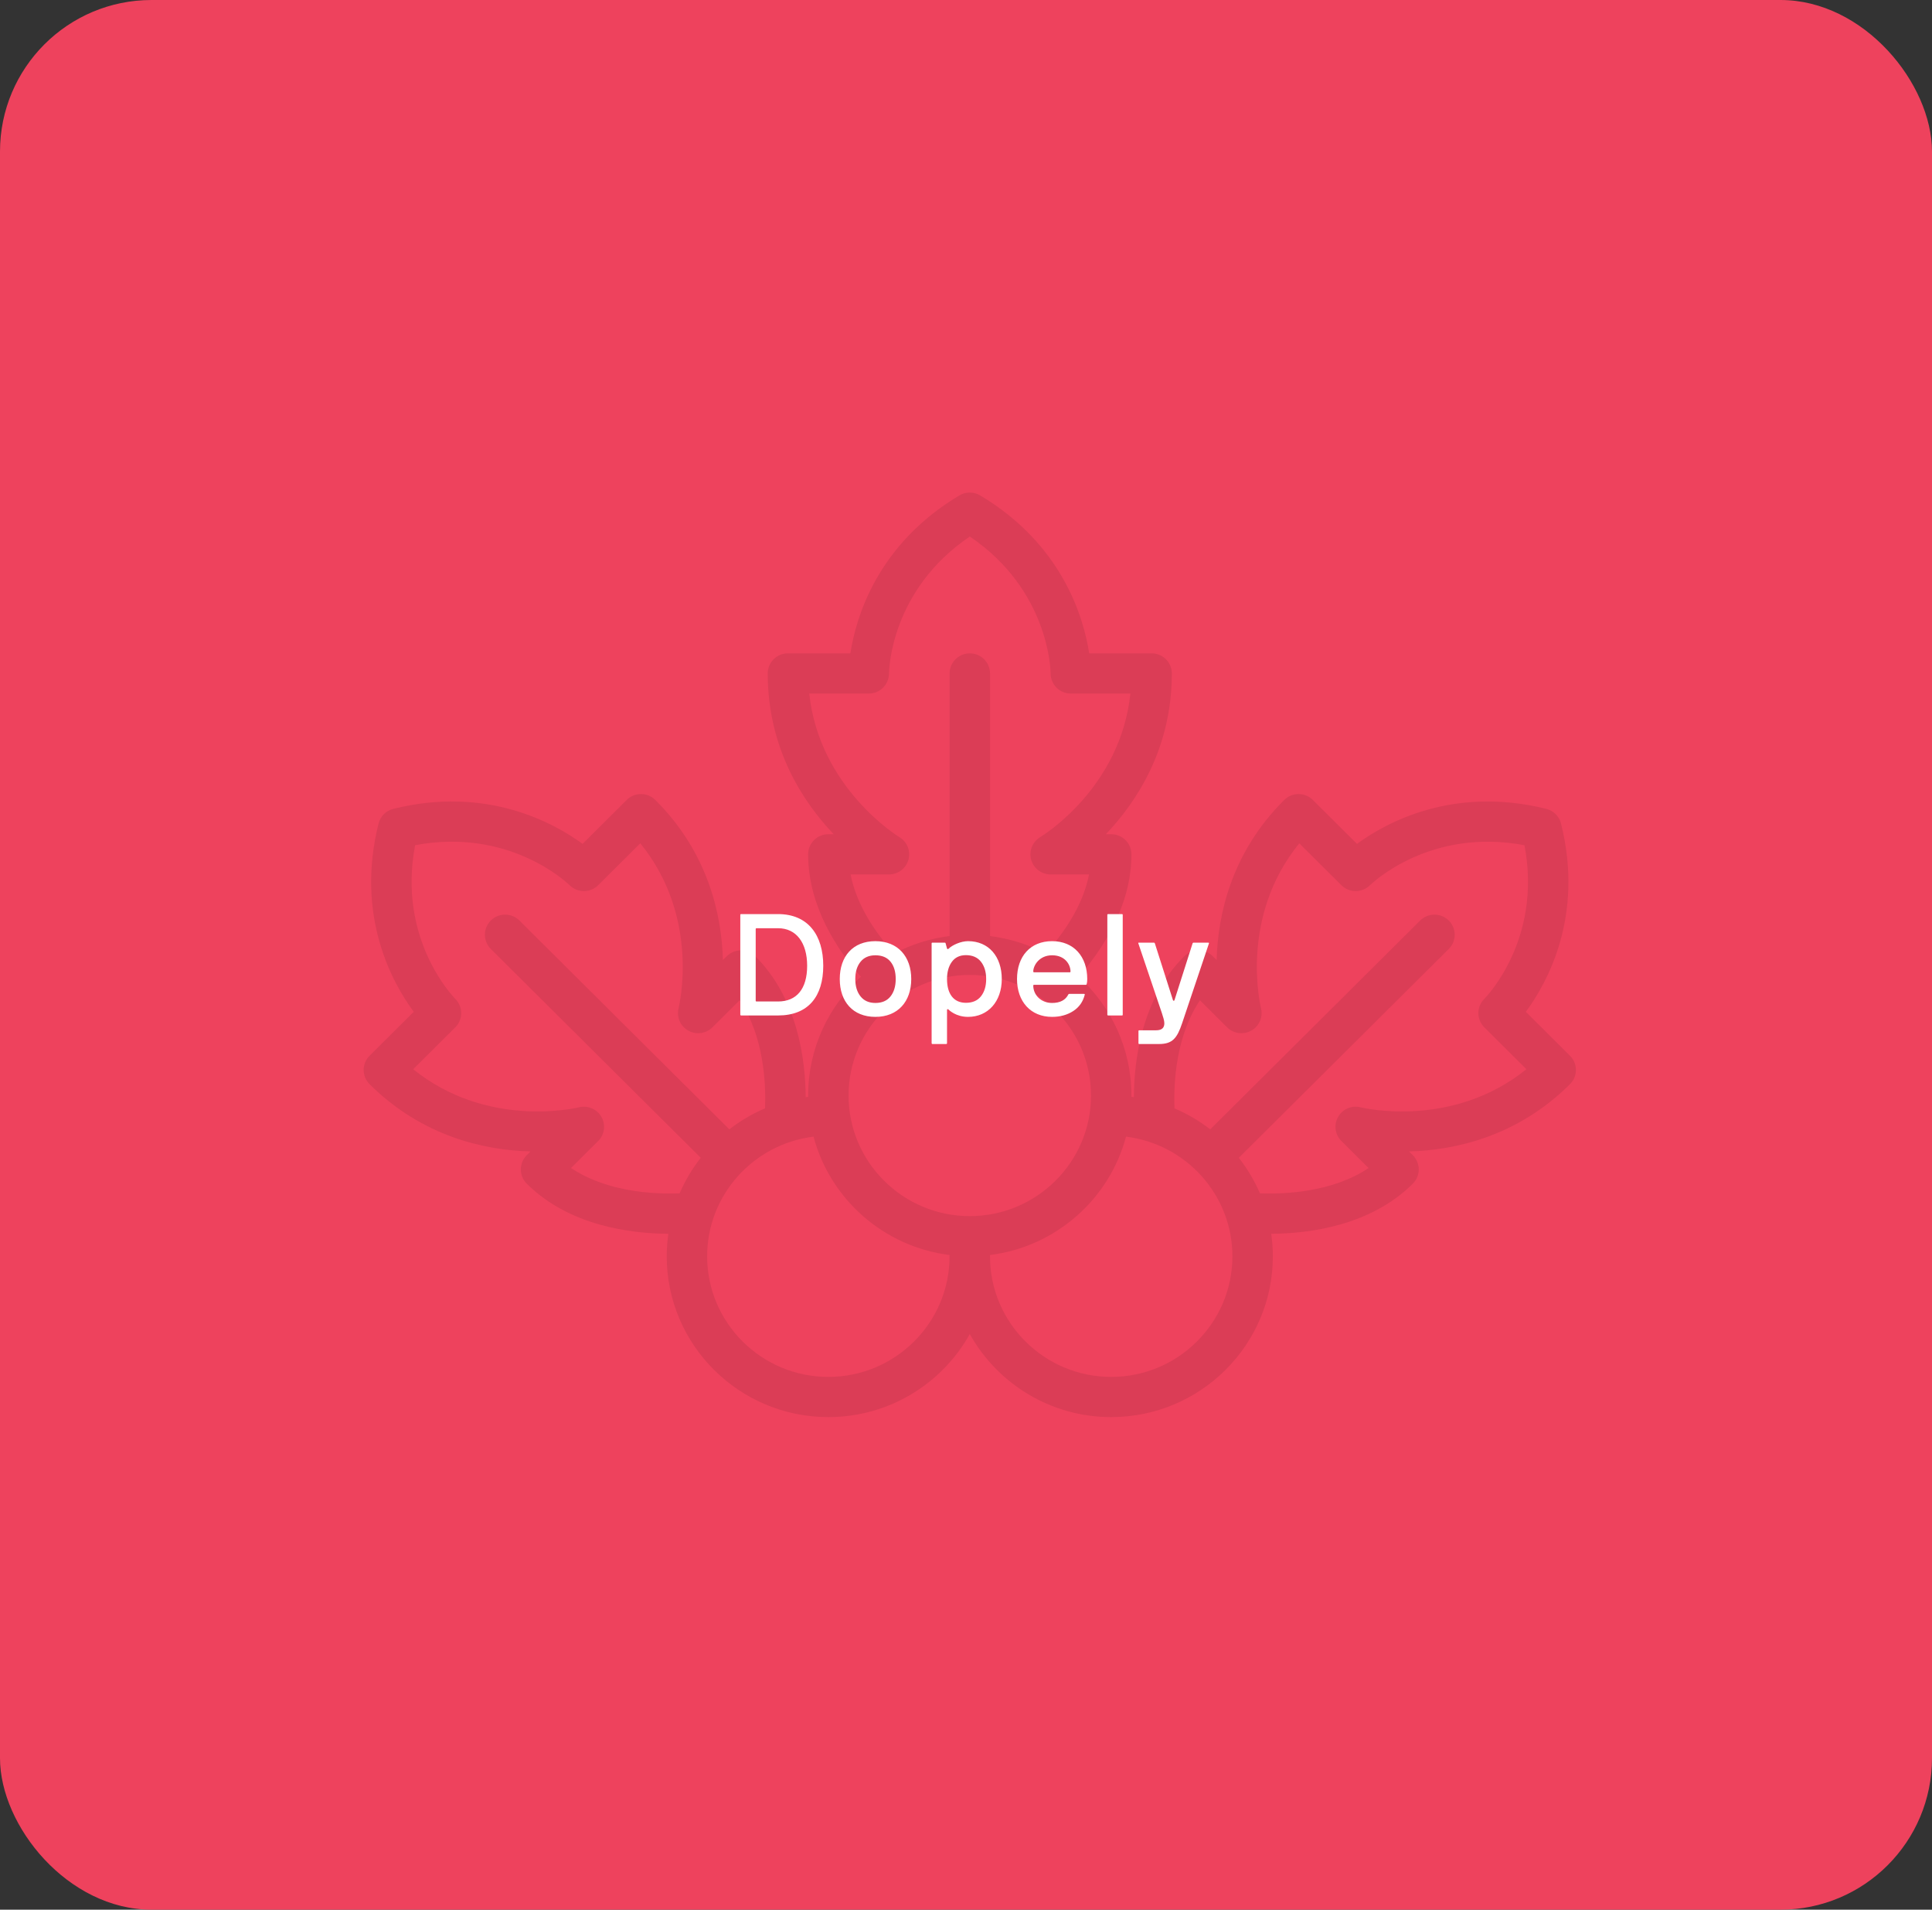 <svg width="255" height="252" viewBox="0 0 255 252" fill="none" xmlns="http://www.w3.org/2000/svg">
<rect x="0" y="0" width="255" height="252" fill="#333333" stroke="none"/>
<rect width="255" height="252" rx="20" fill="#EE425D"/>
<g clip-path="url(#clip0_2_85)">
<path d="M207.22 139.317L201.39 133.519C204.19 129.733 209.113 120.924 206.033 108.668C205.793 107.716 205.05 106.977 204.093 106.738C191.77 103.675 182.91 108.572 179.107 111.357L173.277 105.558C172.237 104.524 170.547 104.524 169.507 105.558C162.46 112.567 160.74 120.815 160.58 126.686L160.08 126.189C159.58 125.692 158.9 125.413 158.193 125.413C157.487 125.413 156.807 125.692 156.307 126.189C150.693 131.768 149.683 139.857 149.657 144.777C149.547 144.761 149.44 144.751 149.33 144.734C149.33 144.678 149.333 144.621 149.333 144.562C149.333 138.362 146.647 132.776 142.367 128.891C145.533 125.284 149.333 119.542 149.333 112.736C149.333 111.27 148.14 110.083 146.667 110.083H145.96C150.02 105.82 154.667 98.775 154.667 88.866C154.667 87.401 153.473 86.214 152 86.214H143.757C143.047 81.566 140.263 71.876 129.37 65.374C128.527 64.871 127.47 64.871 126.627 65.374C115.733 71.876 112.953 81.566 112.24 86.214H103.997C102.523 86.214 101.33 87.401 101.33 88.866C101.33 98.775 105.977 105.82 110.037 110.083H109.33C107.857 110.083 106.663 111.27 106.663 112.736C106.663 119.542 110.46 125.284 113.63 128.891C109.353 132.773 106.663 138.359 106.663 144.562C106.663 144.618 106.667 144.674 106.667 144.734C106.557 144.747 106.447 144.761 106.34 144.777C106.31 139.857 105.3 131.768 99.69 126.189C99.19 125.692 98.51 125.413 97.803 125.413C97.097 125.413 96.417 125.692 95.917 126.189L95.417 126.686C95.257 120.818 93.533 112.567 86.49 105.558C85.45 104.524 83.76 104.524 82.72 105.558L76.893 111.357C73.087 108.572 64.23 103.672 51.907 106.738C50.95 106.977 50.207 107.716 49.967 108.668C46.887 120.924 51.81 129.736 54.61 133.519L48.78 139.317C47.74 140.351 47.74 142.032 48.78 143.067C55.827 150.075 64.12 151.786 70.023 151.945L69.523 152.442C69.023 152.939 68.743 153.616 68.743 154.318C68.743 155.021 69.023 155.698 69.523 156.195C75.137 161.778 83.267 162.782 88.213 162.809C88.077 163.78 88 164.775 88 165.782C88 177.482 97.57 187 109.333 187C117.357 187 124.36 182.567 128 176.04C131.64 182.567 138.643 187 146.667 187C158.43 187 168 177.482 168 165.782C168 164.771 167.923 163.78 167.787 162.809C172.733 162.779 180.867 161.778 186.477 156.195C186.977 155.698 187.257 155.021 187.257 154.318C187.257 153.616 186.977 152.939 186.477 152.442L185.977 151.945C191.877 151.786 200.173 150.072 207.22 143.067C208.26 142.032 208.26 140.351 207.22 139.317ZM112.263 115.391H117.333C118.533 115.391 119.583 114.595 119.903 113.448C120.223 112.298 119.733 111.078 118.707 110.465C118.593 110.398 108.147 104.017 106.81 91.522H114.67C116.133 91.522 117.323 90.335 117.337 88.879C117.34 88.415 117.557 77.87 128.003 70.798C138.45 77.87 138.667 88.415 138.67 88.869C138.67 90.335 139.863 91.522 141.337 91.522H149.197C147.89 103.917 137.75 110.19 137.297 110.465C136.27 111.078 135.78 112.298 136.1 113.448C136.42 114.595 137.47 115.391 138.67 115.391H143.74C142.897 119.691 140.193 123.397 137.983 125.821C135.75 124.641 133.283 123.845 130.67 123.52V88.869C130.67 87.404 129.477 86.217 128.003 86.217C126.53 86.217 125.337 87.404 125.337 88.869V123.52C122.723 123.845 120.257 124.641 118.023 125.821C115.813 123.397 113.11 119.691 112.267 115.391H112.263ZM128 128.652C136.823 128.652 144 135.79 144 144.565C144 153.34 136.823 160.478 128 160.478C119.177 160.478 112 153.34 112 144.565C112 135.79 119.177 128.652 128 128.652ZM84.903 157.309C82.12 157 78.443 156.188 75.367 154.133L78.95 150.569C79.797 149.727 79.97 148.431 79.387 147.393C78.8 146.355 77.587 145.835 76.427 146.117C75.903 146.243 64.273 148.941 54.537 141.094L60.097 135.564C61.13 134.533 61.13 132.859 60.103 131.821C59.777 131.49 52.433 123.881 54.79 111.532C67.203 109.188 74.857 116.492 75.18 116.81C76.22 117.844 77.91 117.844 78.95 116.81L84.51 111.28C92.4 120.964 89.69 132.531 89.563 133.045C89.273 134.202 89.793 135.408 90.837 135.995C91.88 136.582 93.19 136.406 94.037 135.561L97.623 131.994C100.853 136.754 101.1 143.053 100.98 146.256C99.283 146.975 97.703 147.913 96.263 149.027L68.553 121.468C68.07 120.987 67.403 120.692 66.667 120.692C65.193 120.692 64 121.879 64 123.344C64 124.077 64.3 124.74 64.78 125.221L92.49 152.78C91.37 154.212 90.427 155.787 89.703 157.475C88.477 157.521 86.797 157.514 84.903 157.305V157.309ZM109.333 181.695C100.51 181.695 93.333 174.558 93.333 165.782C93.333 157.667 99.473 150.957 107.377 149.992C109.573 158.24 116.647 164.526 125.33 165.61C125.33 165.666 125.33 165.726 125.33 165.782C125.33 174.558 118.153 181.695 109.33 181.695H109.333ZM146.667 181.695C137.843 181.695 130.667 174.558 130.667 165.782C130.667 165.726 130.667 165.666 130.667 165.61C139.35 164.526 146.423 158.24 148.62 149.992C156.523 150.957 162.663 157.667 162.663 165.782C162.663 174.558 155.487 181.695 146.663 181.695H146.667ZM179.58 146.12C178.417 145.828 177.203 146.349 176.613 147.386C176.023 148.424 176.2 149.727 177.05 150.569L180.637 154.136C175.85 157.349 169.513 157.594 166.297 157.475C165.573 155.787 164.63 154.216 163.51 152.783L191.22 125.224C191.703 124.743 192 124.08 192 123.348C192 121.882 190.807 120.695 189.333 120.695C188.597 120.695 187.93 120.994 187.447 121.471L159.737 149.031C158.297 147.917 156.713 146.979 155.017 146.259C154.97 145.039 154.977 143.368 155.187 141.485C155.497 138.717 156.313 135.06 158.38 132L161.963 135.564C162.81 136.406 164.113 136.579 165.157 135.999C166.2 135.415 166.723 134.212 166.44 133.055C166.313 132.534 163.603 120.967 171.49 111.284L177.05 116.813C178.087 117.841 179.77 117.841 180.813 116.82C181.147 116.495 188.793 109.188 201.213 111.536C203.57 123.881 196.227 131.493 195.907 131.815C194.867 132.849 194.867 134.53 195.907 135.564L201.467 141.094C191.73 148.941 180.1 146.246 179.583 146.12H179.58Z" fill="black" fill-opacity="0.08"/>
</g>
<path d="M97.711 133.907V120.715C97.711 120.65 97.748 120.622 97.813 120.622H102.693C106.692 120.622 108.659 123.442 108.659 127.441C108.659 131.477 106.692 134 102.693 134H97.813C97.748 134 97.721 133.972 97.711 133.907ZM99.743 122.58V132.061C99.743 132.126 99.78 132.154 99.845 132.154H102.693C105.133 132.154 106.534 130.512 106.534 127.441C106.534 124.426 105.115 122.487 102.693 122.487H99.845C99.78 122.487 99.752 122.515 99.743 122.58ZM110.838 129.194C110.838 126.198 112.573 124.194 115.542 124.194C118.51 124.194 120.273 126.235 120.273 129.194C120.273 132.163 118.51 134.186 115.542 134.186C112.564 134.186 110.838 132.163 110.838 129.194ZM112.888 129.194C112.888 130.15 113.12 130.911 113.584 131.486C114.039 132.061 114.697 132.349 115.542 132.349C116.414 132.349 117.082 132.061 117.536 131.486C117.991 130.911 118.223 130.15 118.223 129.194C118.223 128.239 118 127.478 117.546 126.912C117.091 126.346 116.423 126.059 115.542 126.059C114.697 126.059 114.039 126.346 113.584 126.912C113.12 127.478 112.888 128.239 112.888 129.194ZM122.963 137.665V124.481C122.963 124.417 123 124.389 123.065 124.389H124.679C124.753 124.389 124.8 124.417 124.809 124.481L124.995 125.168C125.041 125.27 125.134 125.261 125.208 125.187C125.69 124.704 126.831 124.194 127.768 124.194C130.505 124.194 132.222 126.235 132.222 129.194C132.222 132.163 130.403 134.186 127.768 134.186C126.163 134.186 125.264 133.295 125.152 133.184C125.106 133.137 124.995 133.193 124.995 133.239V137.665C124.995 137.729 124.967 137.757 124.902 137.767H123.065C123 137.767 122.972 137.729 122.963 137.665ZM124.995 129.194C124.995 131.152 125.867 132.33 127.49 132.33C128.362 132.33 129.03 132.042 129.485 131.458C129.939 130.874 130.162 130.122 130.162 129.194C130.162 128.267 129.939 127.506 129.485 126.921C129.03 126.337 128.362 126.04 127.49 126.04C126.683 126.04 126.061 126.337 125.635 126.921C125.208 127.506 124.995 128.267 124.995 129.194ZM134.234 129.194C134.234 126.198 135.997 124.194 138.863 124.194C141.73 124.194 143.502 126.235 143.502 129.194C143.502 129.482 143.474 129.686 143.428 129.862C143.4 129.927 143.372 129.955 143.335 129.955H136.47C136.405 129.955 136.377 129.983 136.377 130.048C136.377 131.263 137.36 132.349 138.863 132.349C139.949 132.349 140.635 131.95 140.997 131.245C141.025 131.18 141.062 131.152 141.127 131.152H143.085C143.15 131.152 143.177 131.18 143.177 131.226V131.245C142.945 132.182 142.444 132.905 141.656 133.416C140.867 133.926 139.94 134.186 138.863 134.186C136.034 134.186 134.234 132.163 134.234 129.194ZM136.377 128.202C136.377 128.267 136.405 128.294 136.47 128.304H141.201C141.266 128.304 141.294 128.267 141.294 128.202C141.294 127.292 140.58 126.059 138.863 126.059C137.166 126.059 136.377 127.404 136.377 128.202ZM146.155 133.907V120.715C146.155 120.65 146.192 120.622 146.257 120.622H148.094C148.159 120.622 148.186 120.65 148.186 120.715V133.907C148.186 133.972 148.159 134 148.094 134H146.257C146.192 134 146.164 133.972 146.155 133.907ZM153.362 133.712L150.245 124.481C150.217 124.417 150.245 124.389 150.319 124.389H152.314C152.36 124.389 152.398 124.417 152.425 124.481L154.819 131.987C154.865 132.089 154.967 132.089 155.014 131.987L157.407 124.481C157.435 124.417 157.472 124.389 157.519 124.389H159.476C159.55 124.389 159.578 124.417 159.569 124.481L156.016 135.048C155.357 136.997 154.754 137.767 152.982 137.767H150.357C150.292 137.767 150.264 137.729 150.264 137.665V136.05C150.264 135.985 150.292 135.958 150.357 135.958H152.583C153.4 135.958 153.678 135.586 153.678 135.03C153.678 134.649 153.511 134.195 153.362 133.712Z" fill="white"/>
<defs>
<clipPath id="clip0_2_85">
<rect width="160" height="122" fill="white" transform="translate(48 65)"/>
</clipPath>
</defs>
</svg>
